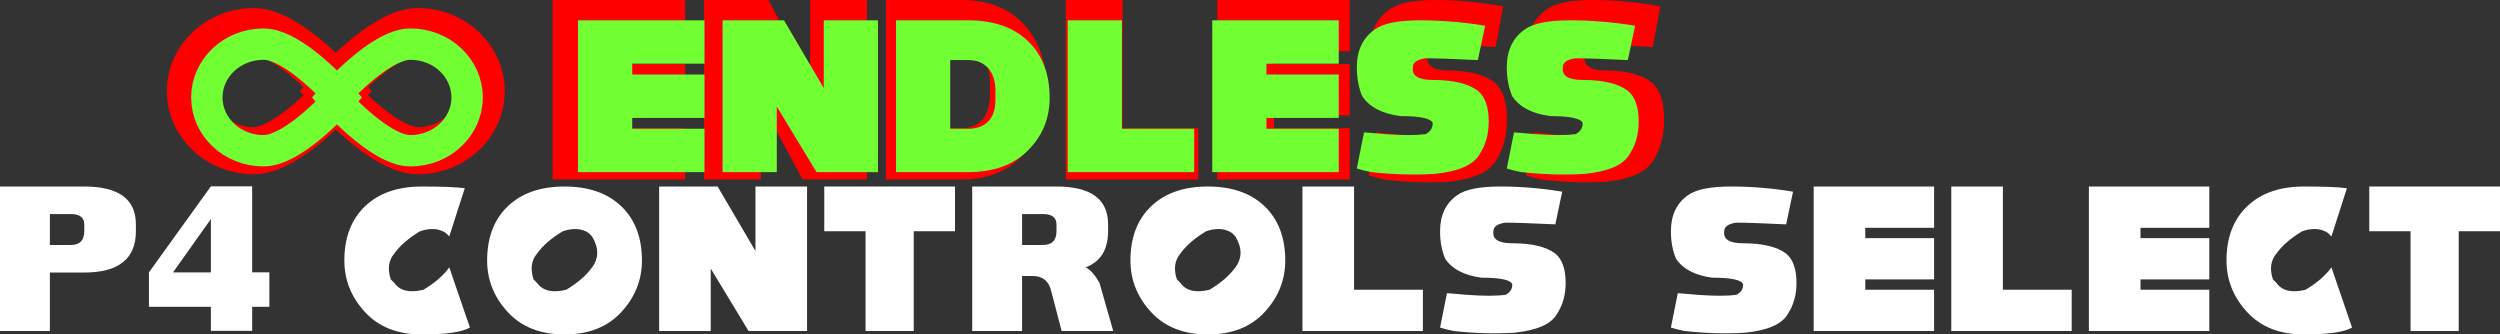 <svg version="1.1" xmlns="http://www.w3.org/2000/svg" xmlns:xlink="http://www.w3.org/1999/xlink" width="398.638" height="53.33" viewBox="0,0,398.638,53.33"><rect x="0" y="0" width="398.638" height="53.33" fill="#333333" stroke="none"/><g transform="translate(-9.15,-106.464)"><g data-paper-data="{&quot;isPaintingLayer&quot;:true}" fill-rule="nonzero" stroke-linecap="butt" stroke-linejoin="miter" stroke-dasharray="" stroke-dashoffset="0" style="mix-blend-mode: normal"><path d="M9.15,159.245v-23.039h13.44c5.486,0 8.228,2.011 8.228,6.034v1.097c0,4.388 -2.743,6.583 -8.228,6.583h-5.486v9.325zM20.395,145.531c1.463,0 2.194,-0.731 2.194,-2.194v-1.097c0,-1.097 -0.731,-1.646 -2.194,-1.646h-3.291v4.937z" fill="#ffffff" stroke="none" stroke-width="0.265" stroke-miterlimit="10"/><path d="M64.06,148c0,-3.657 1.097,-6.537 3.291,-8.64c2.194,-2.103 5.211,-3.154 9.051,-3.154c3.291,0 5.577,0.091 6.857,0.274l-2.469,7.68l-0.549,-0.549c-1.097,-0.731 -2.469,-0.823 -4.114,-0.274c-1.829,1.097 -3.2,2.286 -4.114,3.566c-0.914,1.097 -1.097,2.469 -0.549,4.114l0.549,0.549c0.914,1.28 2.469,1.646 4.663,1.097c1.829,-1.097 3.2,-2.286 4.114,-3.566l3.291,9.6c-1.28,0.731 -3.84,1.097 -7.68,1.097c-3.84,0 -6.857,-1.189 -9.051,-3.566c-2.194,-2.377 -3.291,-5.12 -3.291,-8.228z" fill="#ffffff" stroke="none" stroke-width="0.265" stroke-miterlimit="10"/><path d="M86.826,148c0,-3.657 1.097,-6.537 3.291,-8.64c2.194,-2.103 5.211,-3.154 9.051,-3.154c3.84,0 6.857,1.051 9.051,3.154c2.194,2.103 3.291,4.983 3.291,8.64c0,3.108 -1.097,5.851 -3.291,8.228c-2.194,2.377 -5.211,3.566 -9.051,3.566c-3.84,0 -6.857,-1.189 -9.051,-3.566c-2.194,-2.377 -3.291,-5.12 -3.291,-8.228zM98.894,143.337c-1.829,1.097 -3.2,2.286 -4.114,3.566c-0.914,1.097 -1.097,2.469 -0.549,4.114l0.549,0.549c0.914,1.28 2.469,1.646 4.663,1.097c1.829,-1.097 3.2,-2.286 4.114,-3.566c1.097,-1.463 1.097,-3.108 0,-4.937l-0.549,-0.549c-1.097,-0.731 -2.469,-0.823 -4.114,-0.274z" fill="#ffffff" stroke="none" stroke-width="0.265" stroke-miterlimit="10"/><path d="M114.253,159.245v-23.039h9.325l6.034,10.285v-10.285h8.228v23.039h-9.325l-6.034,-9.956v9.956z" fill="#ffffff" stroke="none" stroke-width="0.265" stroke-miterlimit="10"/><path d="M147.167,159.245v-15.908h-6.583v-7.131h20.845v7.131h-6.583v15.908z" fill="#ffffff" stroke="none" stroke-width="0.265" stroke-miterlimit="10"/><path d="M164.172,159.245v-23.039h13.44c5.486,0 8.228,2.011 8.228,6.034v1.097c0,2.926 -1.189,4.846 -3.566,5.76c0.731,0.366 1.463,1.189 2.194,2.469l2.194,7.68h-8.228l-1.646,-6.308c-0.366,-1.646 -1.371,-2.469 -3.017,-2.469h-1.646v8.777zM175.418,145.531c1.463,0 2.194,-0.731 2.194,-2.194v-1.097c0,-1.097 -0.731,-1.646 -2.194,-1.646h-3.291v4.937z" fill="#ffffff" stroke="none" stroke-width="0.265" stroke-miterlimit="10"/><path d="M189.406,148c0,-3.657 1.097,-6.537 3.291,-8.64c2.194,-2.103 5.211,-3.154 9.051,-3.154c3.84,0 6.857,1.051 9.051,3.154c2.194,2.103 3.291,4.983 3.291,8.64c0,3.108 -1.097,5.851 -3.291,8.228c-2.194,2.377 -5.211,3.566 -9.051,3.566c-3.84,0 -6.857,-1.189 -9.051,-3.566c-2.194,-2.377 -3.291,-5.12 -3.291,-8.228zM201.474,143.337c-1.829,1.097 -3.2,2.286 -4.114,3.566c-0.914,1.097 -1.097,2.469 -0.549,4.114l0.549,0.549c0.914,1.28 2.469,1.646 4.663,1.097c1.829,-1.097 3.2,-2.286 4.114,-3.566c1.097,-1.463 1.097,-3.108 0,-4.937l-0.549,-0.549c-1.097,-0.731 -2.468,-0.823 -4.114,-0.274z" fill="#ffffff" stroke="none" stroke-width="0.265" stroke-miterlimit="10"/><path d="M216.834,159.245v-23.039h8.228v16.457h10.971v6.583z" fill="#ffffff" stroke="none" stroke-width="0.265" stroke-miterlimit="10"/><path d="M240.971,159.245c-0.914,-0.183 -1.646,-0.366 -2.194,-0.549l1.097,-5.486l3.291,0.274c2.56,0.183 4.571,0.183 6.034,0c0.731,-0.366 1.097,-0.914 1.097,-1.646c-0.183,-0.731 -1.829,-1.097 -4.937,-1.097c-2.743,-0.366 -4.663,-1.371 -5.76,-3.017c-0.549,-1.28 -0.823,-2.743 -0.823,-4.388c0,-2.56 0.914,-4.48 2.743,-5.76c1.28,-0.914 3.566,-1.371 6.857,-1.371c3.291,0 6.583,0.274 9.874,0.823l-1.097,5.211c-3.84,-0.183 -6.491,-0.274 -7.954,-0.274c-1.28,0.183 -1.92,0.64 -1.92,1.371c-0.183,1.28 0.823,1.92 3.017,1.92c3.108,0 5.394,0.549 6.857,1.646c1.097,0.914 1.646,2.469 1.646,4.663c0,1.902 -0.457,3.547 -1.371,4.937c-0.914,1.646 -3.2,2.651 -6.857,3.017c-3.109,0.183 -6.308,0.091 -9.6,-0.274z" fill="#ffffff" stroke="none" stroke-width="0.265" stroke-miterlimit="10"/><path d="M277.779,159.245c-0.914,-0.183 -1.646,-0.366 -2.194,-0.549l1.097,-5.486l3.291,0.274c2.56,0.183 4.571,0.183 6.034,0c0.731,-0.366 1.097,-0.914 1.097,-1.646c-0.183,-0.731 -1.829,-1.097 -4.937,-1.097c-2.743,-0.366 -4.663,-1.371 -5.76,-3.017c-0.549,-1.28 -0.823,-2.743 -0.823,-4.388c0,-2.56 0.914,-4.48 2.743,-5.76c1.28,-0.914 3.566,-1.371 6.857,-1.371c3.291,0 6.583,0.274 9.874,0.823l-1.097,5.211c-3.84,-0.183 -6.491,-0.274 -7.954,-0.274c-1.28,0.183 -1.92,0.64 -1.92,1.371c-0.183,1.28 0.823,1.92 3.017,1.92c3.108,0 5.394,0.549 6.857,1.646c1.097,0.914 1.646,2.469 1.646,4.663c0,1.902 -0.457,3.547 -1.371,4.937c-0.914,1.646 -3.2,2.651 -6.857,3.017c-3.108,0.183 -6.308,0.091 -9.6,-0.274z" fill="#ffffff" stroke="none" stroke-width="0.265" stroke-miterlimit="10"/><path d="M298.35,159.245v-23.039h19.2v6.583h-10.971v1.646h10.971v6.583h-10.971v1.646h10.971v6.583z" fill="#ffffff" stroke="none" stroke-width="0.265" stroke-miterlimit="10"/><path d="M320.292,159.245v-23.039h8.228v16.457h10.971v6.583z" fill="#ffffff" stroke="none" stroke-width="0.265" stroke-miterlimit="10"/><path d="M342.235,159.245v-23.039h19.2v6.583h-10.971v1.646h10.971v6.583h-10.971v1.646h10.971v6.583z" fill="#ffffff" stroke="none" stroke-width="0.265" stroke-miterlimit="10"/><path d="M364.177,148c0,-3.657 1.097,-6.537 3.291,-8.64c2.194,-2.103 5.211,-3.154 9.051,-3.154c3.291,0 5.577,0.091 6.857,0.274l-2.469,7.68l-0.549,-0.549c-1.097,-0.731 -2.468,-0.823 -4.114,-0.274c-1.829,1.097 -3.2,2.286 -4.114,3.566c-0.914,1.097 -1.097,2.469 -0.549,4.114l0.549,0.549c0.914,1.28 2.469,1.646 4.663,1.097c1.829,-1.097 3.2,-2.286 4.114,-3.566l3.291,9.6c-1.28,0.731 -3.84,1.097 -7.68,1.097c-3.84,0 -6.857,-1.189 -9.051,-3.566c-2.194,-2.377 -3.291,-5.12 -3.291,-8.228z" fill="#ffffff" stroke="none" stroke-width="0.265" stroke-miterlimit="10"/><path d="M393.525,159.245v-15.908h-6.583v-7.131h20.845v7.131h-6.583v15.908z" fill="#ffffff" stroke="none" stroke-width="0.265" stroke-miterlimit="10"/><g fill="none" stroke="#ff0000" stroke-width="7.5" stroke-miterlimit="10"><path d="M39.501,121c0,-5.247 4.522,-9.5 10.099,-9.5c5.578,0 13.84,9.5 13.84,9.5c0,0 -8.262,9.5 -13.84,9.5c-5.578,0 -10.099,-4.253 -10.099,-9.5z"/><path d="M75.784,130.5c-5.578,0 -13.84,-9.5 -13.84,-9.5c0,0 8.262,-9.5 13.84,-9.5c5.578,0 10.099,4.253 10.099,9.5c0,5.247 -4.522,9.5 -10.099,9.5z" data-paper-data="{&quot;index&quot;:null}"/></g><g fill="#ff0000" stroke="none" stroke-width="0.265" stroke-miterlimit="4"><path d="M97.268,135.082v-28.619h21.135v8.177h-12.077v2.044h12.077v8.177h-12.077v2.044h12.077v8.177z"/><path d="M121.422,135.082v-28.619h10.266l6.642,12.776v-12.776h9.058v28.619h-10.266l-6.642,-12.367v12.367z"/><path d="M162.484,126.906c1.409,0 2.516,-0.454 3.321,-1.363c0.805,-0.909 1.208,-2.271 1.208,-4.088v-1.704c0,-1.817 -0.403,-3.237 -1.208,-4.259c-0.805,-1.022 -1.912,-1.533 -3.321,-1.533h-3.019v12.947zM150.407,106.464h12.077c4.227,0 7.548,1.306 9.964,3.918c2.415,2.612 3.623,6.189 3.623,10.732c0,3.861 -1.208,7.155 -3.623,9.88c-2.415,2.726 -5.737,4.088 -9.964,4.088h-12.077z"/><path d="M179.09,135.082v-28.619h9.058v20.442h12.077v8.177z"/><path d="M203.244,135.082v-28.619h21.135v8.177h-12.077v2.044h12.077v8.177h-12.077v2.044h12.077v8.177z"/><path d="M229.814,135.082c-1.006,-0.227 -1.812,-0.454 -2.415,-0.681l1.208,-6.814l3.623,0.341c2.818,0.227 5.032,0.227 6.642,0c0.805,-0.454 1.208,-1.136 1.208,-2.044c-0.201,-0.909 -2.013,-1.363 -5.435,-1.363c-3.019,-0.454 -5.133,-1.704 -6.34,-3.748c-0.604,-1.59 -0.906,-3.407 -0.906,-5.451c0,-3.18 1.006,-5.565 3.019,-7.155c1.409,-1.136 3.925,-1.703 7.548,-1.703c3.623,0 7.246,0.341 10.869,1.022l-1.208,6.473c-4.227,-0.227 -7.146,-0.341 -8.756,-0.341c-1.409,0.227 -2.114,0.795 -2.114,1.703c-0.201,1.59 0.906,2.385 3.321,2.385c3.422,0 5.938,0.681 7.548,2.044c1.208,1.136 1.812,3.066 1.812,5.792c0,2.362 -0.503,4.406 -1.51,6.133c-1.006,2.044 -3.522,3.293 -7.548,3.748c-3.422,0.227 -6.944,0.113 -10.567,-0.341z"/><path d="M254.874,135.082c-1.006,-0.227 -1.812,-0.454 -2.415,-0.681l1.208,-6.814l3.623,0.341c2.818,0.227 5.032,0.227 6.642,0c0.805,-0.454 1.208,-1.136 1.208,-2.044c-0.201,-0.909 -2.013,-1.363 -5.435,-1.363c-3.019,-0.454 -5.133,-1.704 -6.34,-3.748c-0.604,-1.59 -0.906,-3.407 -0.906,-5.451c0,-3.18 1.006,-5.565 3.019,-7.155c1.409,-1.136 3.925,-1.703 7.548,-1.703c3.623,0 7.246,0.341 10.869,1.022l-1.208,6.473c-4.227,-0.227 -7.146,-0.341 -8.756,-0.341c-1.409,0.227 -2.114,0.795 -2.114,1.703c-0.201,1.59 0.906,2.385 3.321,2.385c3.422,0 5.938,0.681 7.548,2.044c1.208,1.136 1.812,3.066 1.812,5.792c0,2.362 -0.503,4.406 -1.51,6.133c-1.006,2.044 -3.523,3.293 -7.548,3.748c-3.422,0.227 -6.944,0.113 -10.567,-0.341z"/></g><g fill="#71ff33" stroke="none" stroke-width="0.265" stroke-miterlimit="4"><path d="M101.318,133.909v-24.203h20.169v6.915h-11.525v1.729h11.525v6.915h-11.525v1.729h11.525v6.915z"/><path d="M124.368,133.909v-24.203h9.796l6.339,10.805v-10.805h8.644v24.203h-9.796l-6.339,-10.459v10.459z"/><path d="M163.554,126.994c1.345,0 2.401,-0.384 3.169,-1.153c0.768,-0.768 1.153,-1.921 1.153,-3.458v-1.441c0,-1.537 -0.384,-2.737 -1.153,-3.602c-0.768,-0.864 -1.825,-1.297 -3.169,-1.297h-2.881v10.949zM152.029,109.707h11.525c4.034,0 7.203,1.104 9.508,3.313c2.305,2.209 3.458,5.234 3.458,9.076c0,3.265 -1.153,6.051 -3.458,8.356c-2.305,2.305 -5.474,3.458 -9.508,3.458h-11.525z"/><path d="M179.4,133.909v-24.203h8.644v17.288h11.525v6.915z"/><path d="M202.451,133.909v-24.203h20.169v6.915h-11.525v1.729h11.525v6.915h-11.525v1.729h11.525v6.915z"/><path d="M227.806,133.909c-0.96,-0.192 -1.729,-0.384 -2.305,-0.576l1.153,-5.763l3.458,0.288c2.689,0.192 4.802,0.192 6.339,0c0.768,-0.384 1.153,-0.96 1.153,-1.729c-0.192,-0.768 -1.921,-1.153 -5.186,-1.153c-2.881,-0.384 -4.898,-1.441 -6.051,-3.169c-0.576,-1.345 -0.864,-2.881 -0.864,-4.61c0,-2.689 0.96,-4.706 2.881,-6.051c1.345,-0.96 3.746,-1.441 7.203,-1.441c3.458,0 6.915,0.288 10.373,0.864l-1.153,5.474c-4.034,-0.192 -6.819,-0.288 -8.356,-0.288c-1.345,0.192 -2.017,0.672 -2.017,1.441c-0.192,1.345 0.864,2.017 3.169,2.017c3.265,0 5.666,0.576 7.203,1.729c1.153,0.96 1.729,2.593 1.729,4.898c0,1.998 -0.48,3.726 -1.441,5.186c-0.96,1.729 -3.361,2.785 -7.203,3.169c-3.265,0.192 -6.627,0.096 -10.084,-0.288z"/><path d="M251.72,133.909c-0.96,-0.192 -1.729,-0.384 -2.305,-0.576l1.153,-5.763l3.458,0.288c2.689,0.192 4.802,0.192 6.339,0c0.768,-0.384 1.153,-0.96 1.153,-1.729c-0.192,-0.768 -1.921,-1.153 -5.186,-1.153c-2.881,-0.384 -4.898,-1.441 -6.051,-3.169c-0.576,-1.345 -0.864,-2.881 -0.864,-4.61c0,-2.689 0.96,-4.706 2.881,-6.051c1.345,-0.96 3.746,-1.441 7.203,-1.441c3.458,0 6.915,0.288 10.373,0.864l-1.153,5.474c-4.034,-0.192 -6.819,-0.288 -8.356,-0.288c-1.345,0.192 -2.017,0.672 -2.017,1.441c-0.192,1.345 0.864,2.017 3.169,2.017c3.265,0 5.666,0.576 7.203,1.729c1.153,0.96 1.729,2.593 1.729,4.898c0,1.998 -0.48,3.726 -1.441,5.186c-0.96,1.729 -3.361,2.785 -7.203,3.169c-3.265,0.192 -6.627,0.096 -10.084,-0.288z"/></g><g fill="none" stroke="#71ff33" stroke-width="5" stroke-miterlimit="10"><path d="M42.133,122c0,-4.694 4.046,-8.5 9.036,-8.5c4.991,0 12.383,8.5 12.383,8.5c0,0 -7.392,8.5 -12.383,8.5c-4.991,0 -9.036,-3.806 -9.036,-8.5z"/><path d="M74.597,130.5c-4.991,0 -12.383,-8.5 -12.383,-8.5c0,0 7.392,-8.5 12.383,-8.5c4.991,0 9.036,3.806 9.036,8.5c0,4.694 -4.046,8.5 -9.036,8.5z" data-paper-data="{&quot;index&quot;:null}"/></g><path d="M49.357,136.18v13.714h2.743v5.486h-2.743v3.84h-6.583v-3.84h-9.874v-5.486l9.874,-13.714zM42.774,141.392l-6.034,8.503h6.034z" fill="#ffffff" stroke="none" stroke-width="0.265" stroke-miterlimit="10"/></g></g></svg>